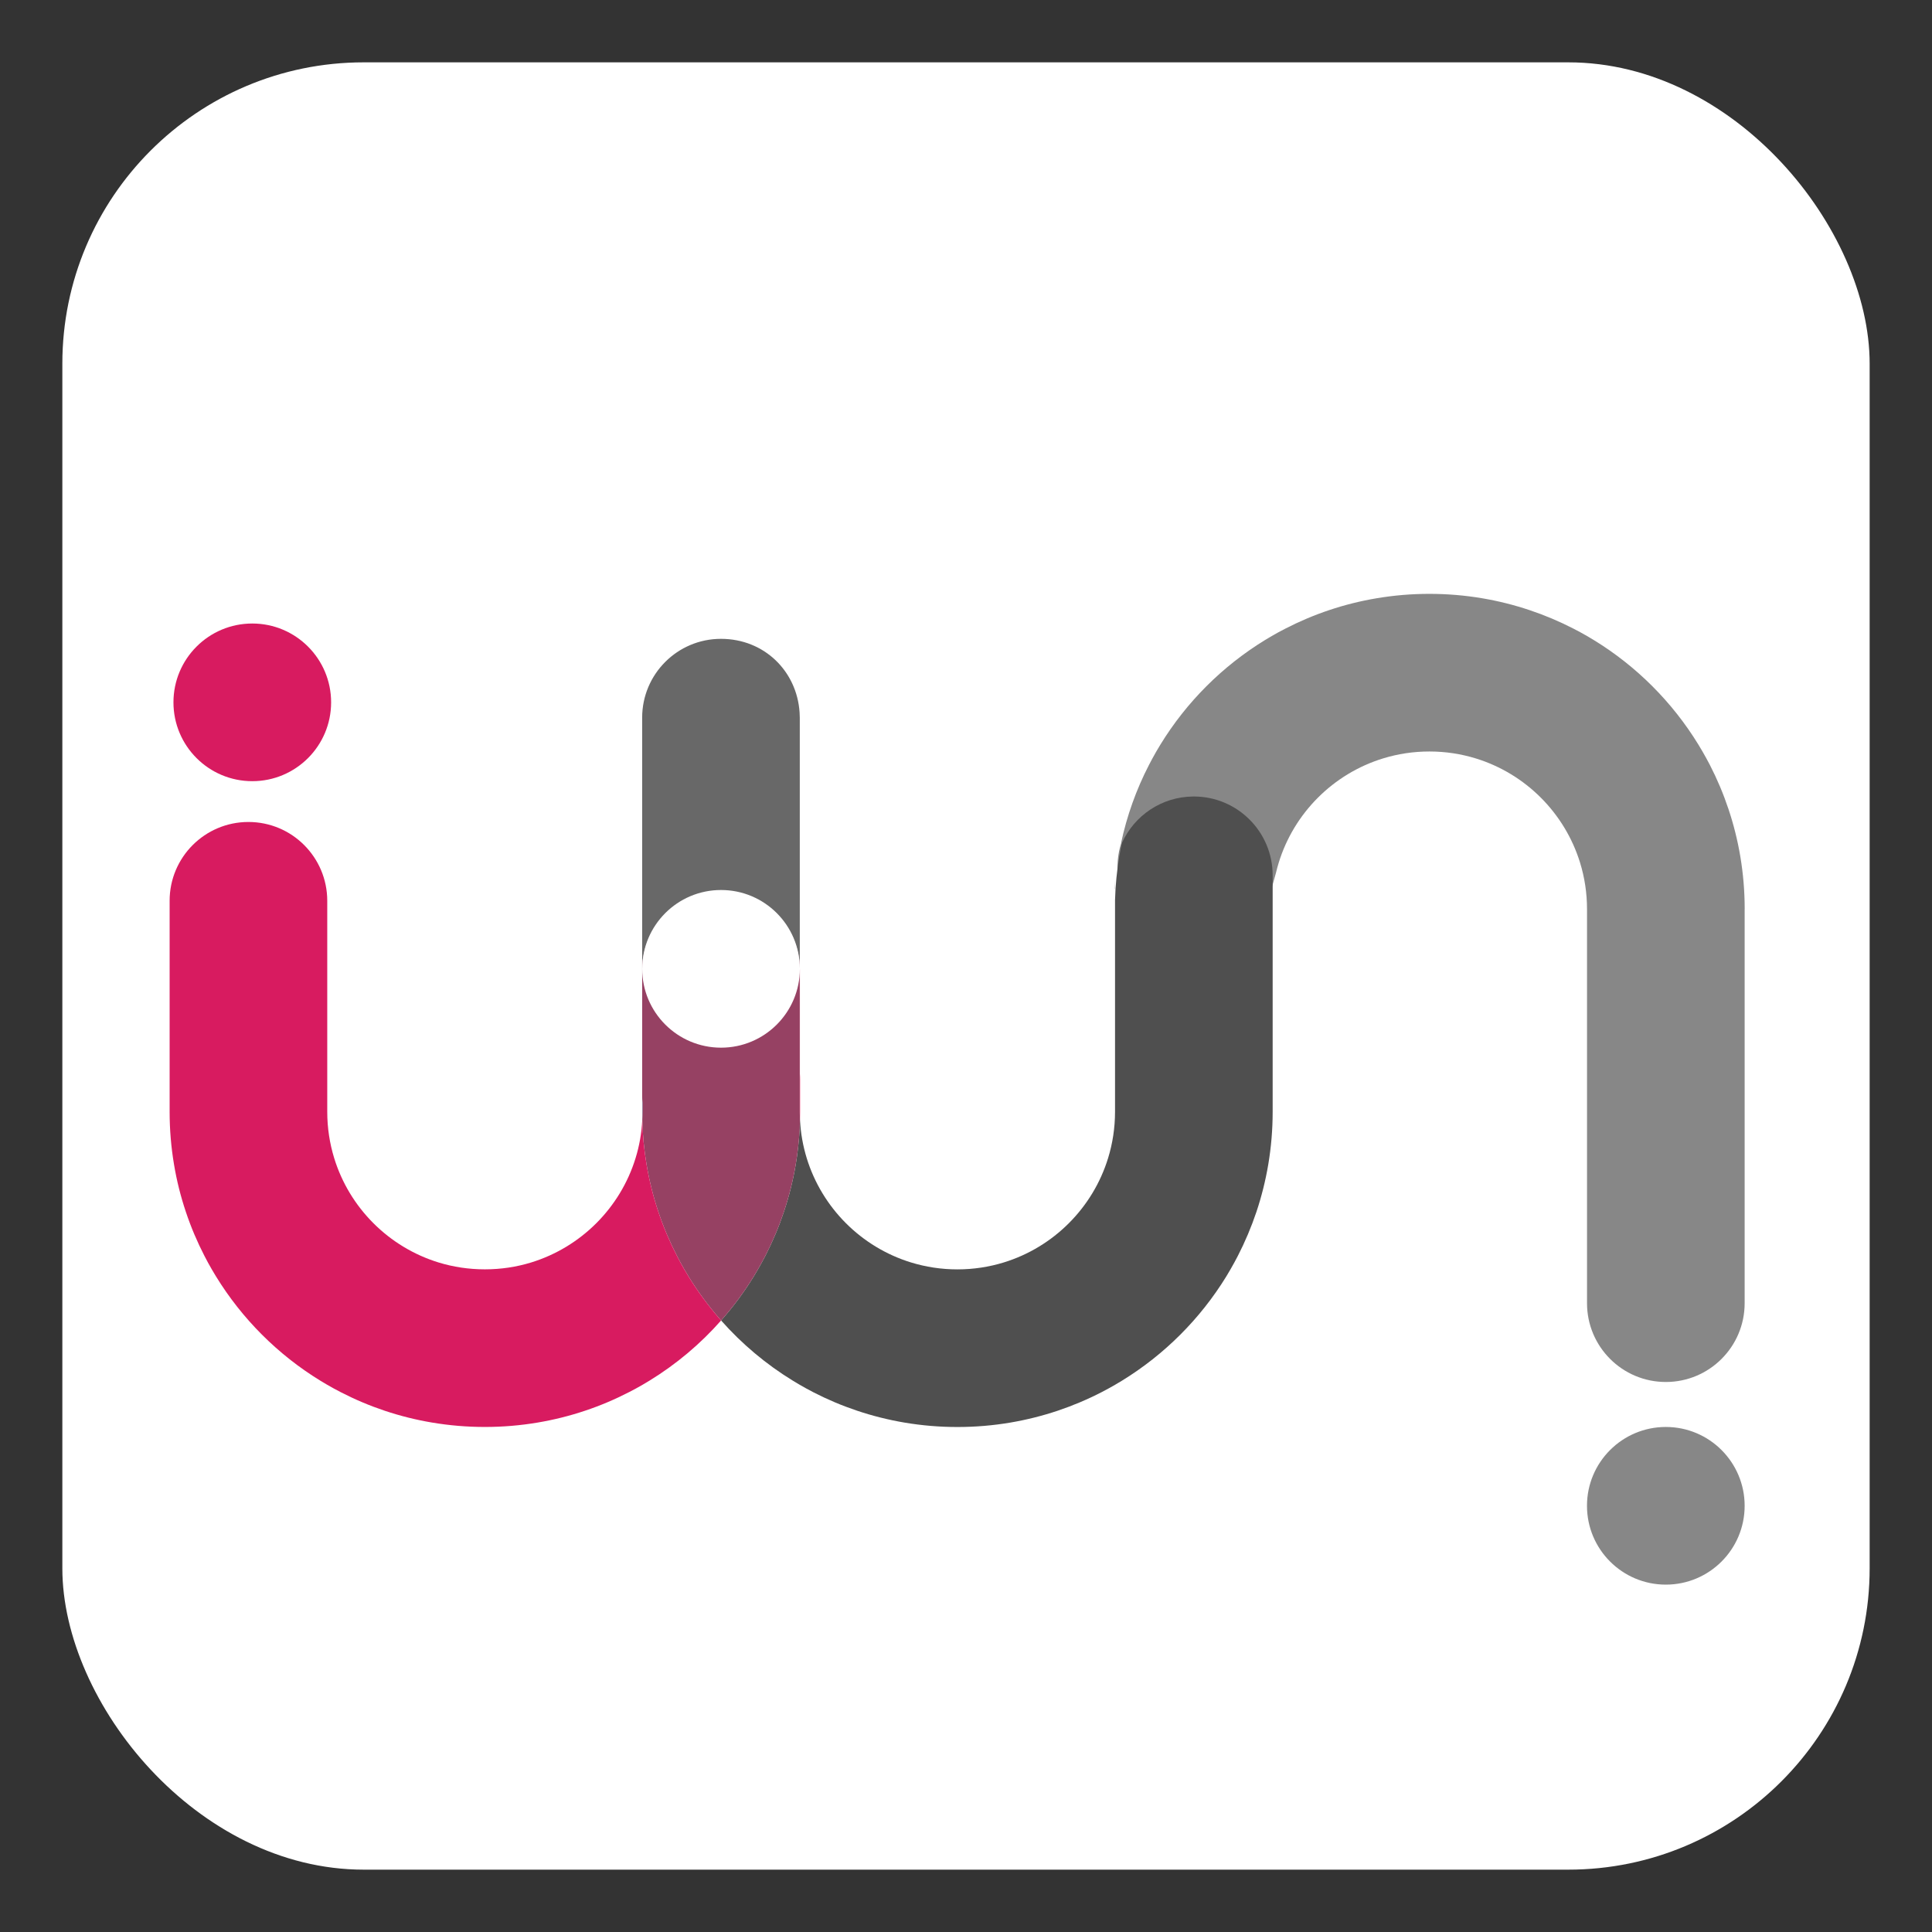 <?xml version="1.0" encoding="UTF-8"?>
<svg id="_圖層_6" data-name="圖層 6" xmlns="http://www.w3.org/2000/svg" viewBox="0 0 500.45 500.45">
  <rect x="0" y="0" width="500.45" height="500.45" fill="#333333" stroke="none"/>
  <defs>
    <style>
      .cls-1, .cls-2 {
        fill: none;
      }

      .cls-3 {
        fill: #f64a80;
      }

      .cls-4 {
        fill: #fff;
      }

      .cls-5 {
        fill: #686868;
      }

      .cls-6 {
        fill: #d81b60;
      }

      .cls-7 {
        fill: #231815;
      }

      .cls-8 {
        fill: #40b2db;
      }

      .cls-9 {
        fill: #964163;
      }

      .cls-10 {
        fill: #878787;
      }

      .cls-11 {
        fill: #4f4f4f;
      }

      .cls-2 {
        stroke: #aa7272;
        stroke-miterlimit: 10;
        stroke-width: 0px;
      }
    </style>
  </defs>
  <g id="light_square" data-name="light square">
    <rect class="cls-4" x="16.15" y="16.15" width="468.15" height="468.15" rx="78.06" ry="78.06"/>
    <g id="light_mood_square_" data-name="light mood(square)">
      <path class="cls-10" d="m451.92,235.49v102.08c0,11.27-9.14,20.41-20.42,20.41s-20.41-9.14-20.41-20.41v-102.08c0-4.18-.63-8.22-1.8-12.02-3.97-12.88-14.13-23.05-27.01-27.01h0c-3.8-1.17-7.84-1.8-12.02-1.8s-8.22.63-12.02,1.8c-12.88,3.96-23.05,14.13-27.01,27.01-.27.88-.51,1.78-.73,2.69l-1.75,6.25c-3.07,7.4-10.36,12.61-18.87,12.61-11.27,0-20.41-9.14-20.41-20.42,0-2.24.36-4.4,1.03-6.42-.02.04-.04.08-.06.13-.02.04-.04.09-.06.13,1.52-7.16,3.98-13.98,7.25-20.31.6-1.17,1.24-2.33,1.89-3.47.35-.61.71-1.21,1.08-1.81,6.75-11,16.02-20.27,27.02-27.02.6-.37,1.2-.73,1.81-1.08,1.14-.66,2.29-1.29,3.47-1.89,7.32-3.78,15.29-6.48,23.69-7.89,4.45-.75,9.01-1.14,13.67-1.14s9.22.39,13.67,1.14h0c8.4,1.42,16.37,4.12,23.69,7.89,1.17.6,2.33,1.23,3.47,1.89.61.35,1.21.71,1.81,1.08,11,6.74,20.27,16.02,27.02,27.02.37.6.73,1.2,1.08,1.81.66,1.14,1.29,2.29,1.9,3.46,0,0,0,0,0,0,3.77,7.32,6.47,15.29,7.89,23.69h0c.75,4.45,1.14,9.01,1.14,13.67Z"/>
      <path class="cls-8" d="m166.34,283.84c0,.62.03,1.23.09,1.83v2.3c0,.7-.02,1.39-.06,2.08-.02-.69-.03-1.38-.03-2.07v-4.14Z"/>
      <path class="cls-5" d="m201.22,236.83c-3.7-3.69-8.8-5.98-14.45-5.98-11.28,0-20.43,9.14-20.43,20.43v-65.38c0-11.28,9.14-20.42,20.41-20.42s19.67,8.42,20.37,19.06c.03.45.05.9.05,1.36v64.33c-.26-5.22-2.48-9.93-5.95-13.4Z"/>
      <path class="cls-11" d="m329.66,226.73v61.25c0,4.66-.39,9.22-1.14,13.67-.71,4.2-1.74,8.29-3.06,12.25-1.33,3.96-2.95,7.78-4.83,11.44-.61,1.18-1.24,2.33-1.9,3.47-.35.61-.71,1.21-1.07,1.81-6.75,10.99-16.03,20.27-27.02,27.01-.6.37-1.2.73-1.81,1.08-1.14.66-2.29,1.29-3.47,1.9-3.66,1.89-7.48,3.5-11.44,4.83-3.96,1.32-8.05,2.35-12.25,3.06-4.45.75-9.01,1.14-13.67,1.14s-9.23-.39-13.67-1.14h-.01c-8.4-1.42-16.37-4.12-23.69-7.89-1.17-.61-2.33-1.24-3.46-1.9-.61-.35-1.22-.71-1.81-1.08-6.94-4.25-13.2-9.52-18.57-15.59,3.15-3.55,5.98-7.37,8.47-11.43.36-.59.72-1.2,1.07-1.81.66-1.13,1.29-2.29,1.9-3.46,3.77-7.32,6.47-15.29,7.89-23.69h0c.12-.7.22-1.39.32-2.09.44-3.1.71-6.26.79-9.47.17,3.43.77,6.75,1.74,9.91,3.96,12.88,14.12,23.05,27,27.01,3.81,1.17,7.84,1.8,12.03,1.8s8.22-.63,12.02-1.8c12.88-3.96,23.05-14.13,27.01-27.01,1.17-3.8,1.8-7.84,1.8-12.02v-54.83c.11-3.84.48-7.62,1.1-11.32.2-1.13.41-2.26.65-3.38.02-.04.04-.09.06-.13,3.18-7.04,10.25-11.95,18.47-12h.27c11.21.07,20.28,9.18,20.28,20.41Z"/>
      <path class="cls-7" d="m288.83,227.89v2.36h-.03c0-.79.01-1.57.03-2.36Z"/>
      <line class="cls-1" x1="411.39" y1="221.35" x2="411.39" y2="221.35"/>
      <line class="cls-1" x1="412.85" y1="216.16" x2="412.85" y2="216.16"/>
      <line class="cls-2" x1="413.26" y1="214.55" x2="413.03" y2="215.35"/>
      <line class="cls-2" x1="411.28" y1="221.6" x2="411.16" y2="222.05"/>
      <path class="cls-9" d="m207.23,290.09c-.08,3.21-.35,6.37-.79,9.47-.1.7-.2,1.39-.32,2.08h0c-1.42,8.41-4.12,16.38-7.89,23.7-.61,1.17-1.24,2.33-1.9,3.46-.35.61-.71,1.22-1.07,1.81-2.49,4.06-5.32,7.88-8.47,11.43-.12-.13-.24-.27-.36-.41-2.99-3.43-5.7-7.11-8.09-11.01-.37-.6-.73-1.2-1.08-1.81-.66-1.14-1.29-2.29-1.89-3.47-3.78-7.32-6.48-15.29-7.89-23.69-.64-3.79-1.02-7.66-1.11-11.6.04-.69.06-1.38.06-2.08v-2.3c-.06-.6-.09-1.21-.09-1.83v-32.56c0-11.29,9.15-20.43,20.43-20.43,5.65,0,10.75,2.29,14.45,5.98,3.47,3.47,5.69,8.18,5.95,13.4v37.75c0,.71.02,1.41.06,2.11Z"/>
      <path class="cls-6" d="m186.43,341.63c.12.14.24.28.36.41-5.35,6.07-11.61,11.34-18.55,15.59-.6.37-1.2.73-1.81,1.08-1.14.66-2.29,1.29-3.47,1.89-3.66,1.89-7.48,3.51-11.44,4.83-3.96,1.33-8.05,2.35-12.25,3.06-4.45.75-9.01,1.14-13.67,1.14s-9.23-.39-13.67-1.14h-.01c-8.4-1.41-16.37-4.11-23.69-7.89-1.17-.6-2.32-1.23-3.46-1.89-.61-.35-1.21-.71-1.81-1.08-11-6.74-20.27-16.02-27.02-27.02-.37-.59-.73-1.2-1.08-1.81-.66-1.13-1.29-2.29-1.89-3.46-1.89-3.66-3.51-7.48-4.83-11.44-1.33-3.96-2.36-8.05-3.06-12.25h0c-.75-4.45-1.14-9.02-1.14-13.68v-54.64c0-11.27,9.14-20.41,20.41-20.41,5.64,0,10.75,2.28,14.44,5.98,3.69,3.69,5.98,8.8,5.98,14.43v54.64c0,4.19.63,8.23,1.8,12.03,3.96,12.88,14.12,23.04,27,27.01,3.81,1.17,7.84,1.79,12.03,1.79s8.22-.62,12.02-1.79c12.88-3.97,23.05-14.13,27.01-27.01.98-3.17,1.58-6.5,1.74-9.95.09,3.94.47,7.81,1.11,11.6,1.41,8.4,4.11,16.37,7.89,23.69.6,1.18,1.23,2.33,1.89,3.47.35.61.71,1.21,1.08,1.81,2.39,3.9,5.1,7.58,8.09,11.01Z"/>
      <path class="cls-3" d="m207.26,279.6v8.37c0,.71-.01,1.42-.03,2.12-.04-.7-.06-1.4-.06-2.11v-37.75c.02.35.03.7.03,1.05v26.88c.04.47.06.96.06,1.44Z"/>
      <circle class="cls-10" cx="431.5" cy="390.05" r="20.42"/>
      <circle class="cls-4" cx="186.77" cy="250.96" r="20.42"/>
      <circle class="cls-6" cx="65.35" cy="181.93" r="20.42"/>
    </g>
  </g>
</svg>